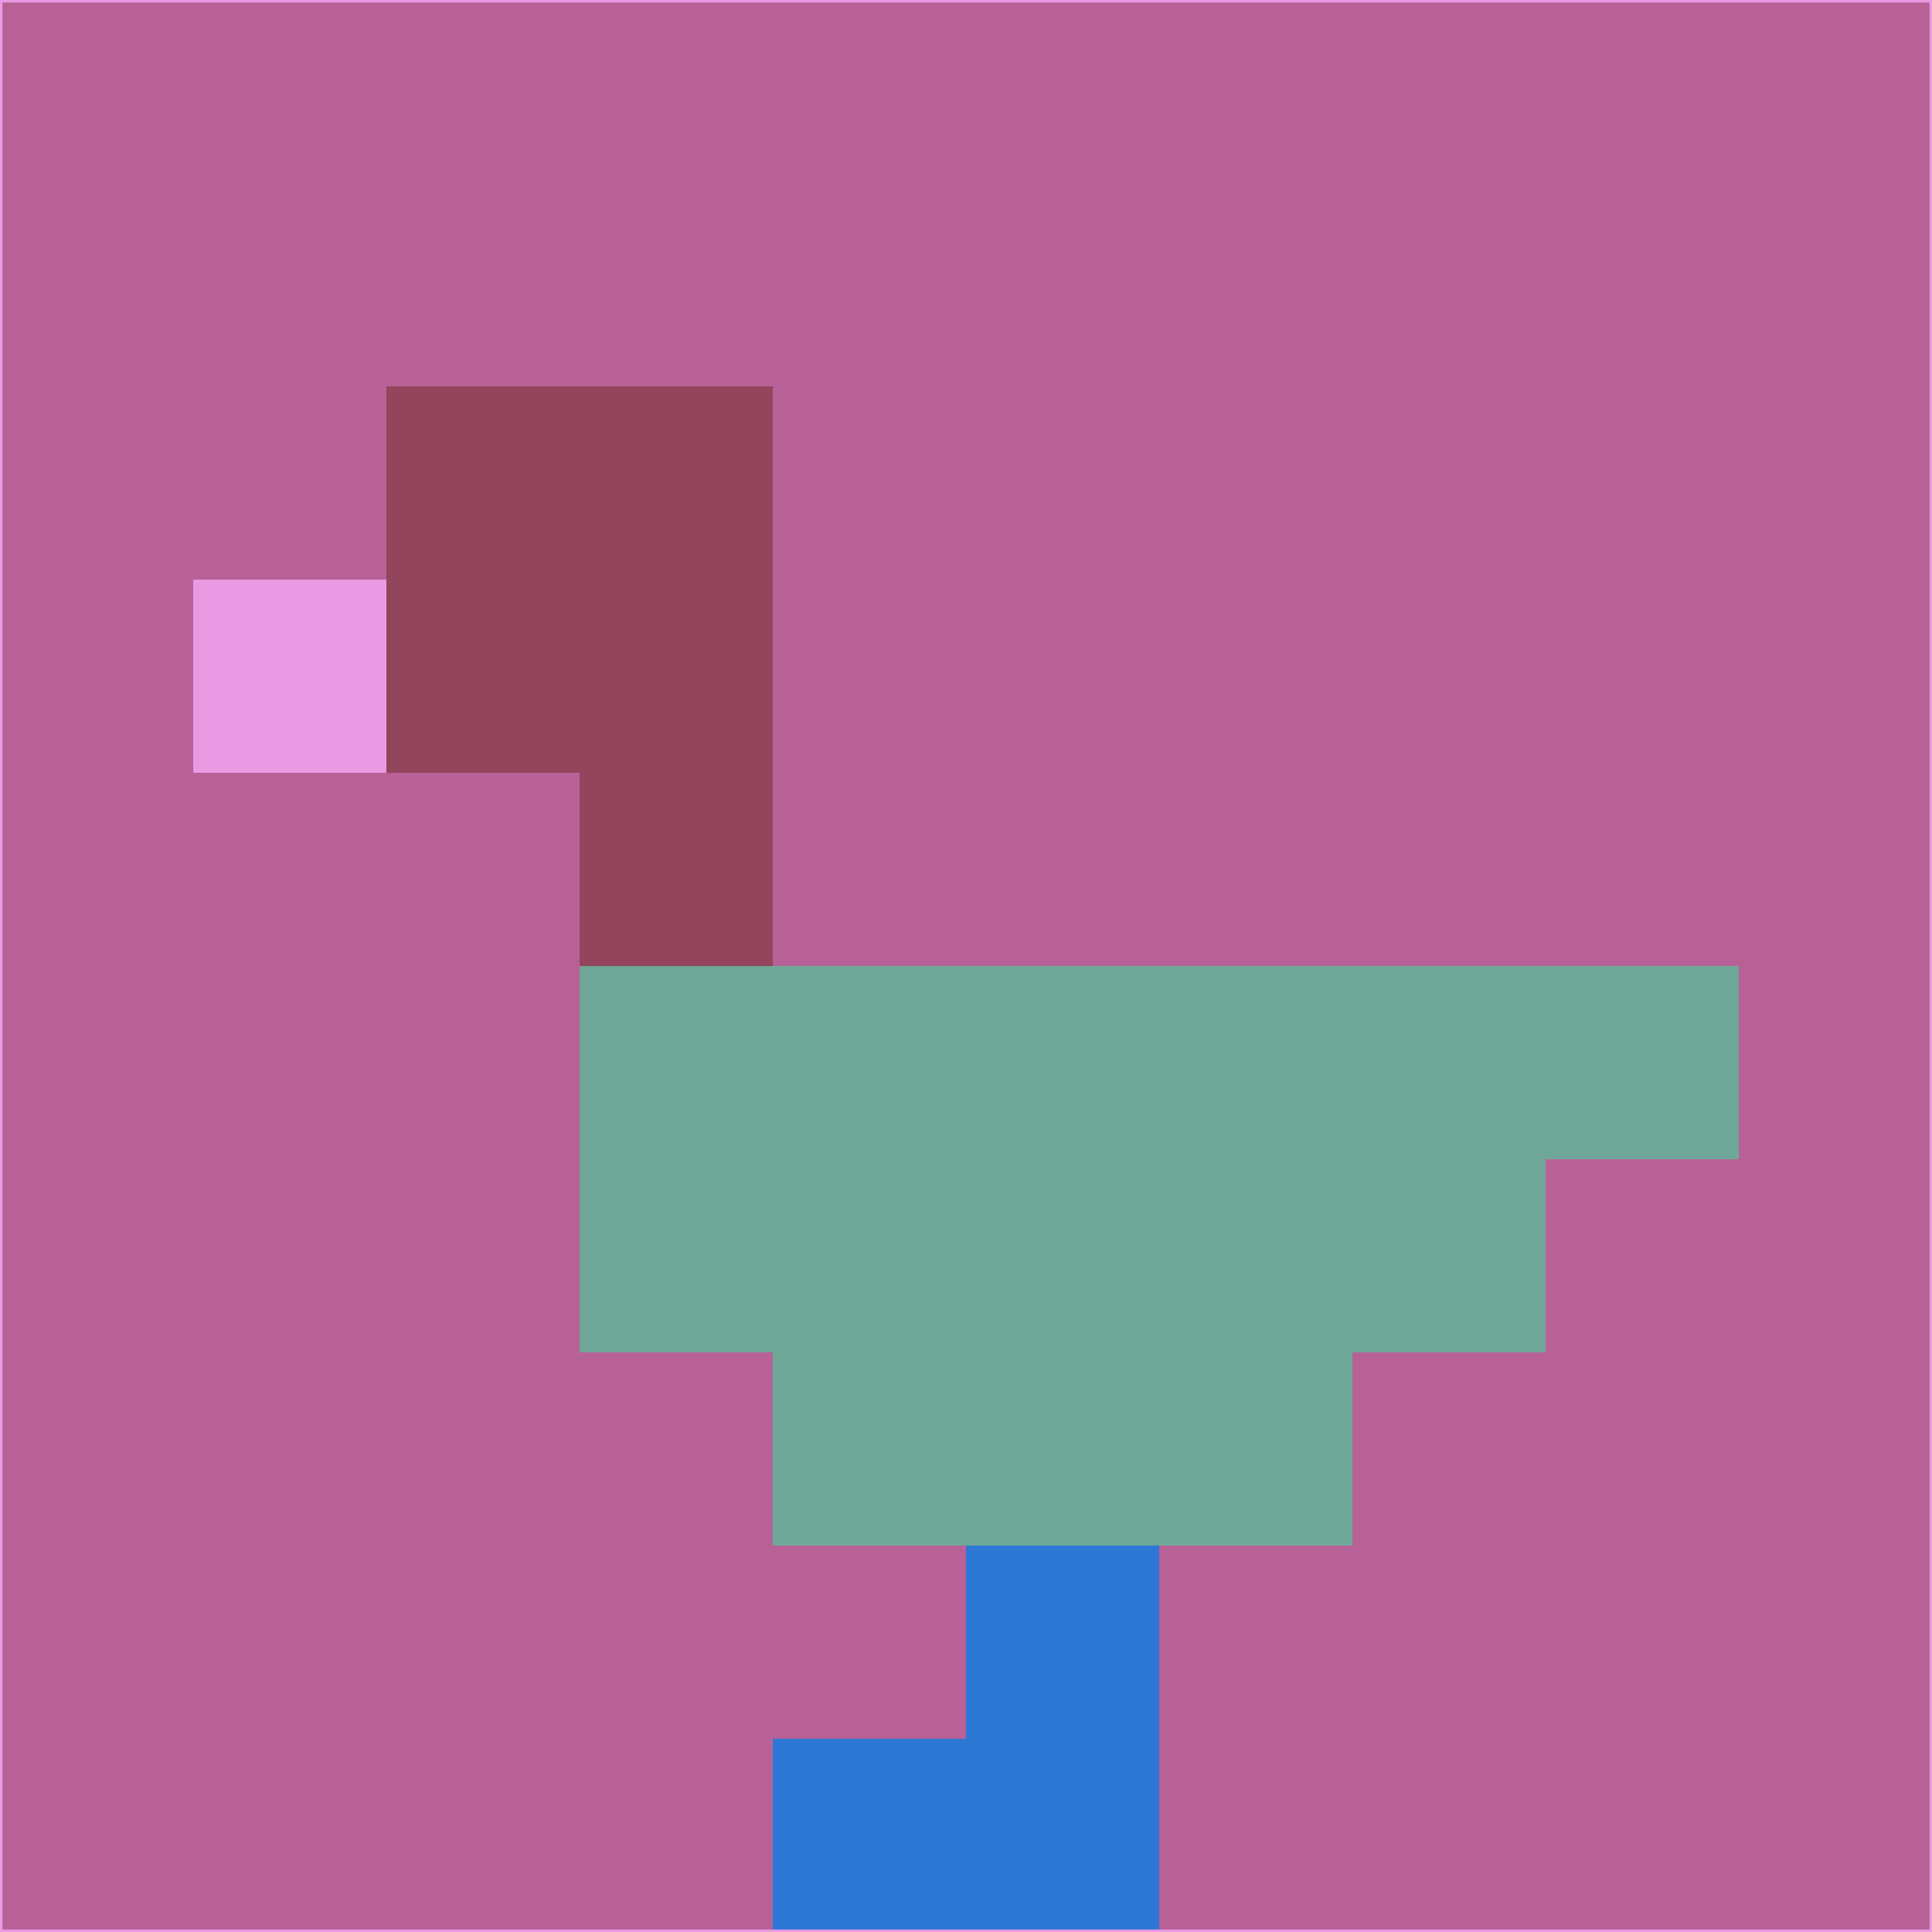 <svg xmlns="http://www.w3.org/2000/svg" version="1.1" width="785" height="785">
  <title>'goose-pfp-694263' by Dmitri Cherniak (Cyberpunk Edition)</title>
  <desc>
    seed=373660
    backgroundColor=#b86197
    padding=20
    innerPadding=0
    timeout=500
    dimension=1
    border=false
    Save=function(){return n.handleSave()}
    frame=12

    Rendered at 2024-09-15T22:37:00.959Z
    Generated in 1ms
    Modified for Cyberpunk theme with new color scheme
  </desc>
  <defs/>
  <rect width="100%" height="100%" fill="#b86197"/>
  <g>
    <g id="0-0">
      <rect x="0" y="0" height="785" width="785" fill="#b86197"/>
      <g>
        <!-- Neon blue -->
        <rect id="0-0-2-2-2-2" x="157" y="157" width="157" height="157" fill="#92455d"/>
        <rect id="0-0-3-2-1-4" x="235.5" y="157" width="78.5" height="314" fill="#92455d"/>
        <!-- Electric purple -->
        <rect id="0-0-4-5-5-1" x="314" y="392.5" width="392.5" height="78.5" fill="#6ea798"/>
        <rect id="0-0-3-5-5-2" x="235.5" y="392.5" width="392.5" height="157" fill="#6ea798"/>
        <rect id="0-0-4-5-3-3" x="314" y="392.5" width="235.5" height="235.5" fill="#6ea798"/>
        <!-- Neon pink -->
        <rect id="0-0-1-3-1-1" x="78.5" y="235.5" width="78.5" height="78.5" fill="#e89ae3"/>
        <!-- Cyber yellow -->
        <rect id="0-0-5-8-1-2" x="392.5" y="628" width="78.5" height="157" fill="#2d77d5"/>
        <rect id="0-0-4-9-2-1" x="314" y="706.5" width="157" height="78.5" fill="#2d77d5"/>
      </g>
      <rect x="0" y="0" stroke="#e89ae3" stroke-width="2" height="785" width="785" fill="none"/>
    </g>
  </g>
  <script xmlns=""/>
</svg>